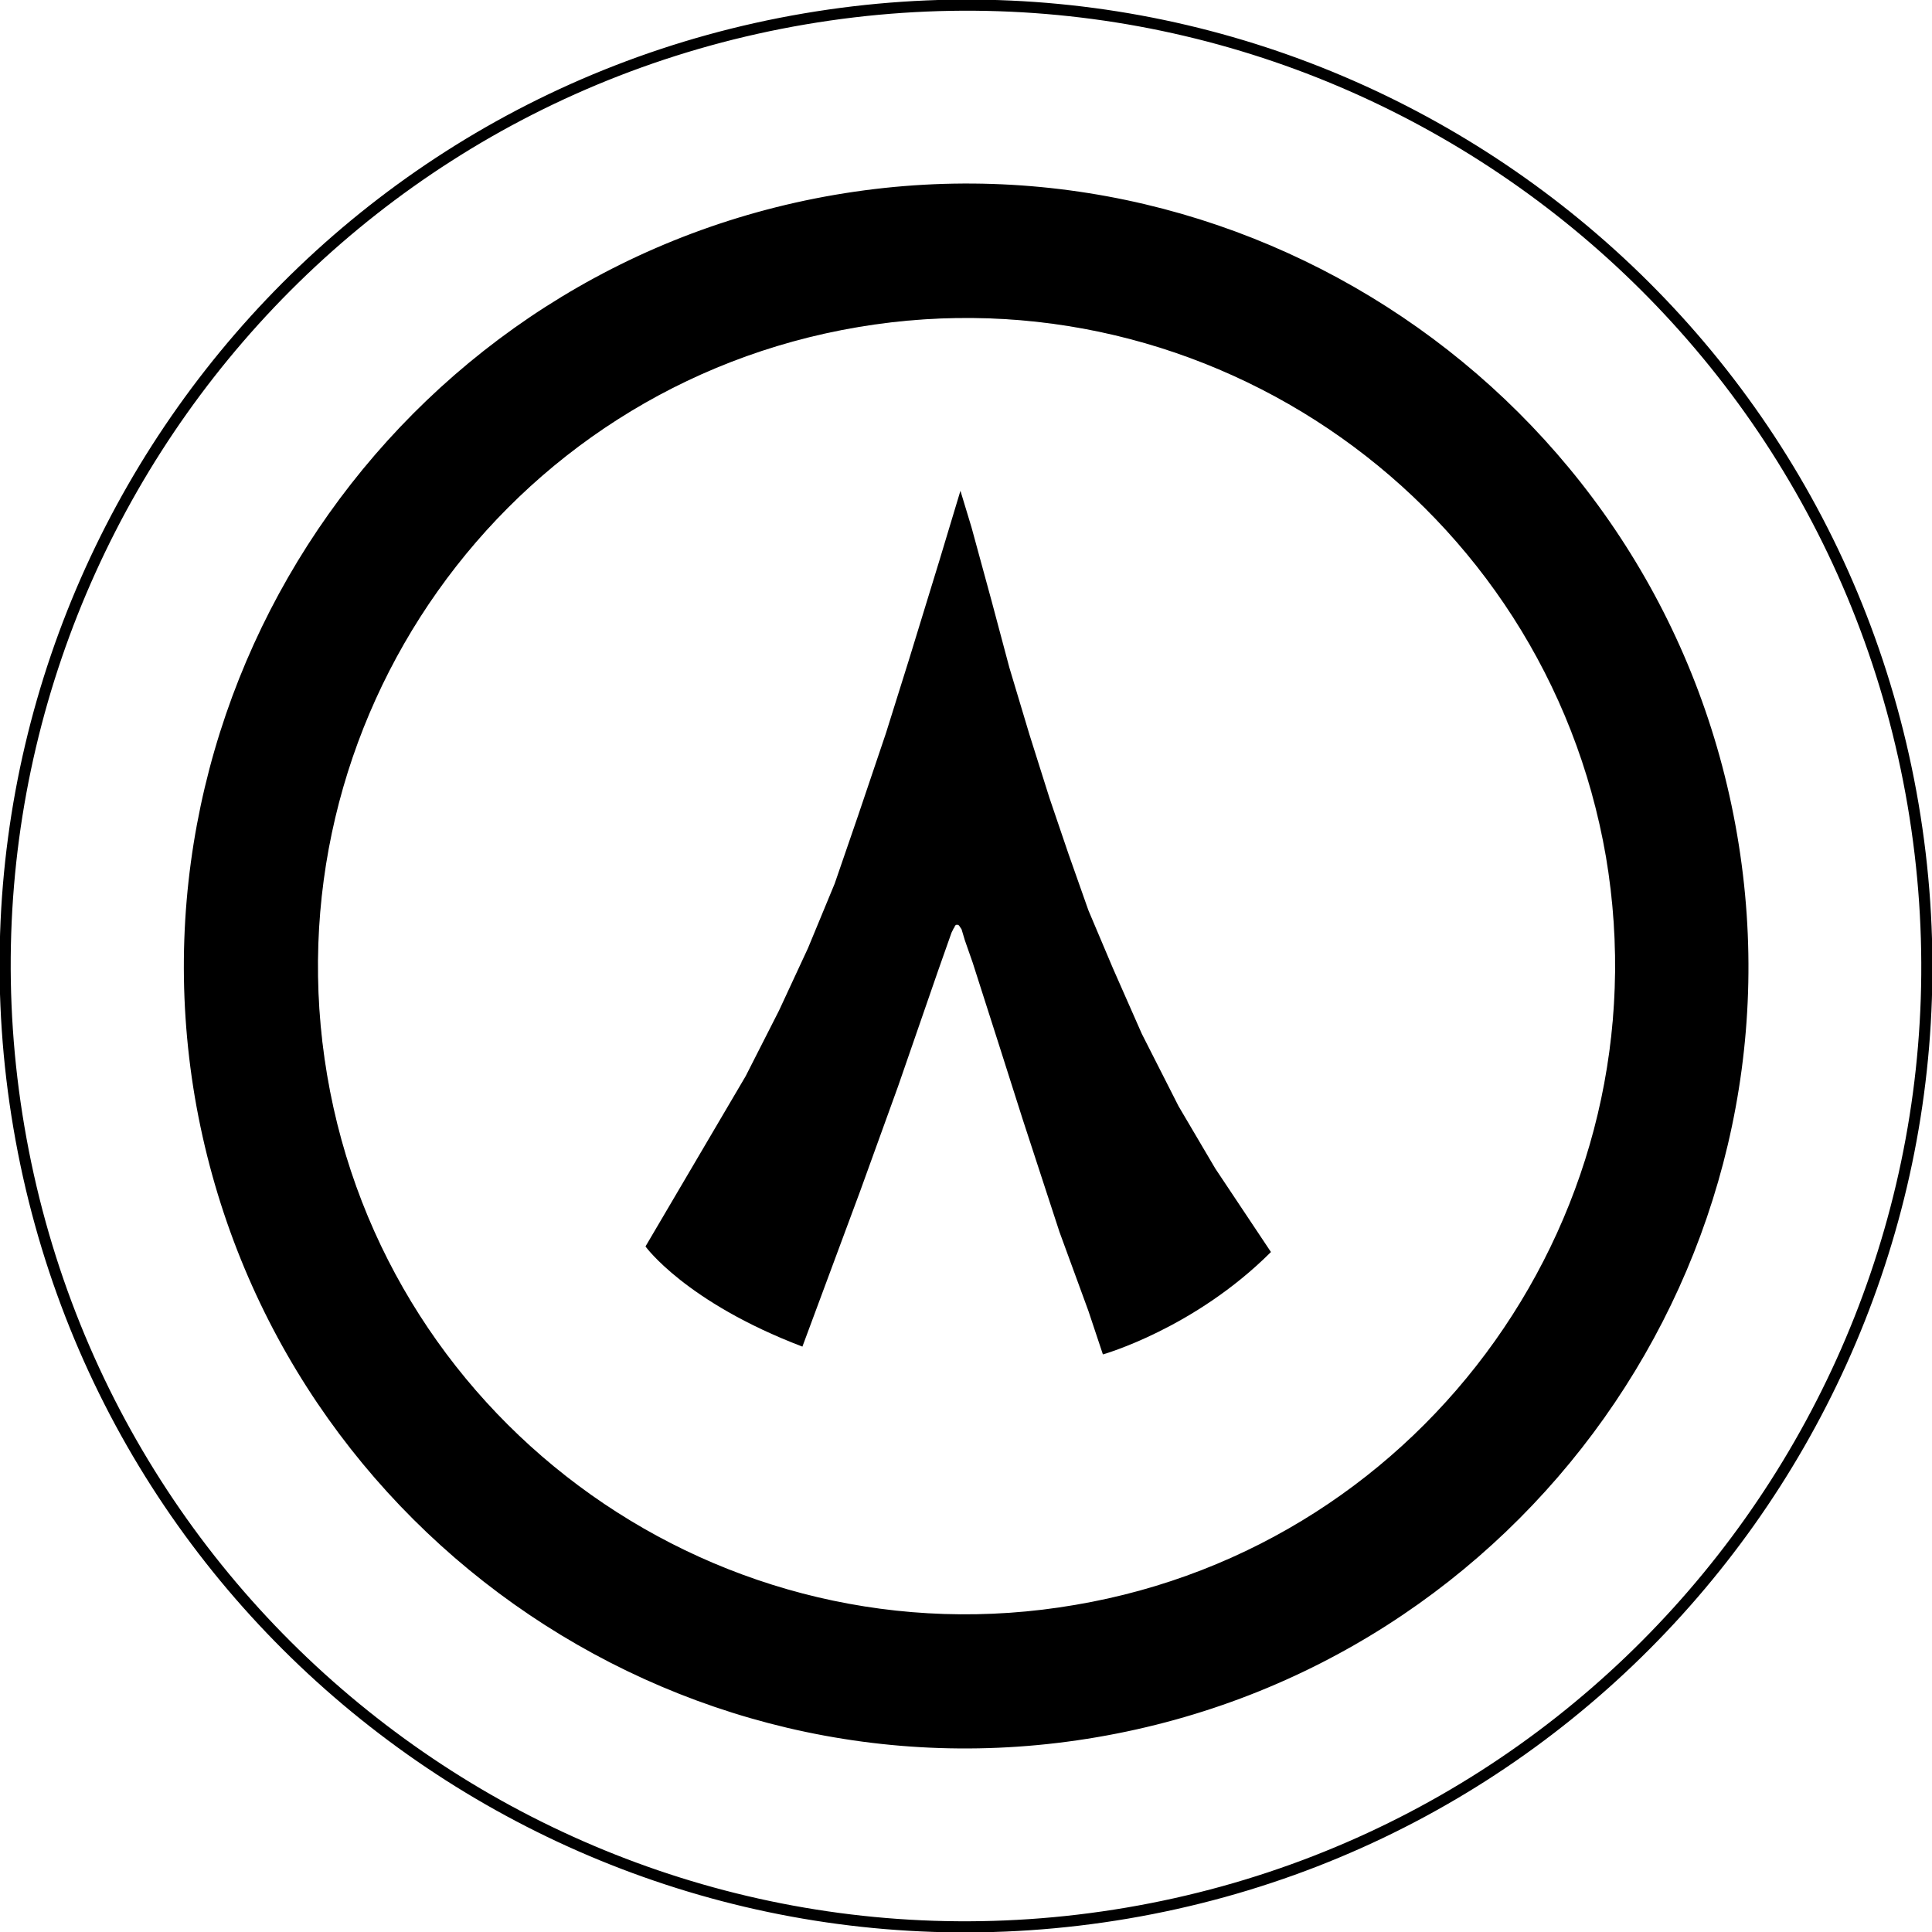 <?xml version="1.0" encoding="utf-8"?>
<!-- Generator: Adobe Illustrator 23.0.3, SVG Export Plug-In . SVG Version: 6.00 Build 0)  -->
<!DOCTYPE svg PUBLIC "-//W3C//DTD SVG 1.1//EN" "http://www.w3.org/Graphics/SVG/1.1/DTD/svg11.dtd">
<svg version="1.1" id="base" xmlns:x="http://ns.adobe.com/Extensibility/1.0/" xmlns:i="http://ns.adobe.com/AdobeIllustrator/10.0/" xmlns:graph="http://ns.adobe.com/Graphs/1.0/"
	 xmlns="http://www.w3.org/2000/svg" xmlns:xlink="http://www.w3.org/1999/xlink" x="0px" y="0px" viewBox="0 0 173.6 173.6"
	 style="enable-background:new 0 0 173.6 173.6;" xml:space="preserve">
<style type="text/css">
	.st0{fill:none;stroke:#000000;stroke-miterlimit:10;}
	.st1{stroke:#000000;stroke-miterlimit:10;}
	.st2{opacity:0.2;fill:none;stroke:#000000;stroke-miterlimit:10;}
</style>
<g>
	<g>
		<path class="st0" d="M1.7,101.3c-8-47,23.6-91.6,70.6-99.6c47-8,91.6,23.6,99.6,70.6c8,47-23.6,91.6-70.6,99.6
			C54.3,179.9,9.7,148.3,1.7,101.3z"/>
		<path class="st1" d="M75.1,18c37.9-6.5,74,19.1,80.5,57.1c6.5,37.9-19.1,74-57.1,80.5c-37.9,6.5-74-19.1-80.5-57.1
			C11.6,60.6,37.2,24.5,75.1,18z M96.7,144.7c31.9-5.4,53.5-35.8,48.1-67.8C139.3,45,108.9,23.5,77,28.9
			C45,34.3,23.5,64.7,28.9,96.7C34.3,128.6,64.7,150.2,96.7,144.7z"/>
		<path class="st2" d="M28.9,96.7C23.4,64.7,45,34.3,77,28.9c32-5.4,62.3,16.1,67.8,48.1c5.4,32-16.1,62.3-48.1,67.8
			C64.7,150.2,34.3,128.7,28.9,96.7z"/>
	</g>
</g>
<path d="M67,96.7L58,112c0,0,3.6,5,14.1,9l5.2-14l3.4-9.4l3.6-10.4c0,0,1.2-3.4,1.2-3.4l0.2-0.4c0,0,0.1-0.1,0.1-0.2l0.1-0.1l0,0
	c0,0,0.1,0,0.1,0l0.1,0l0.1,0.1l0.2,0.3l0.3,1l0.7,2l2.4,7.5l2.1,6.6l3.3,10.1l2.6,7.1l1.3,3.9c0,0,8.2-2.3,15.1-9.2l-5-7.5
	l-3.3-5.6l-3.3-6.5L100,87l-2.2-5.2L96,76.7l-1.7-5L92.5,66l-1.8-6L89.1,54l-1.8-6.6l-1-3.3l-1.9,6.3l-2.7,8.8l-2.1,6.7l-2.5,7.4
	L75,79.4l-2.4,5.8L70,90.8L67,96.7z"/>
</svg>

